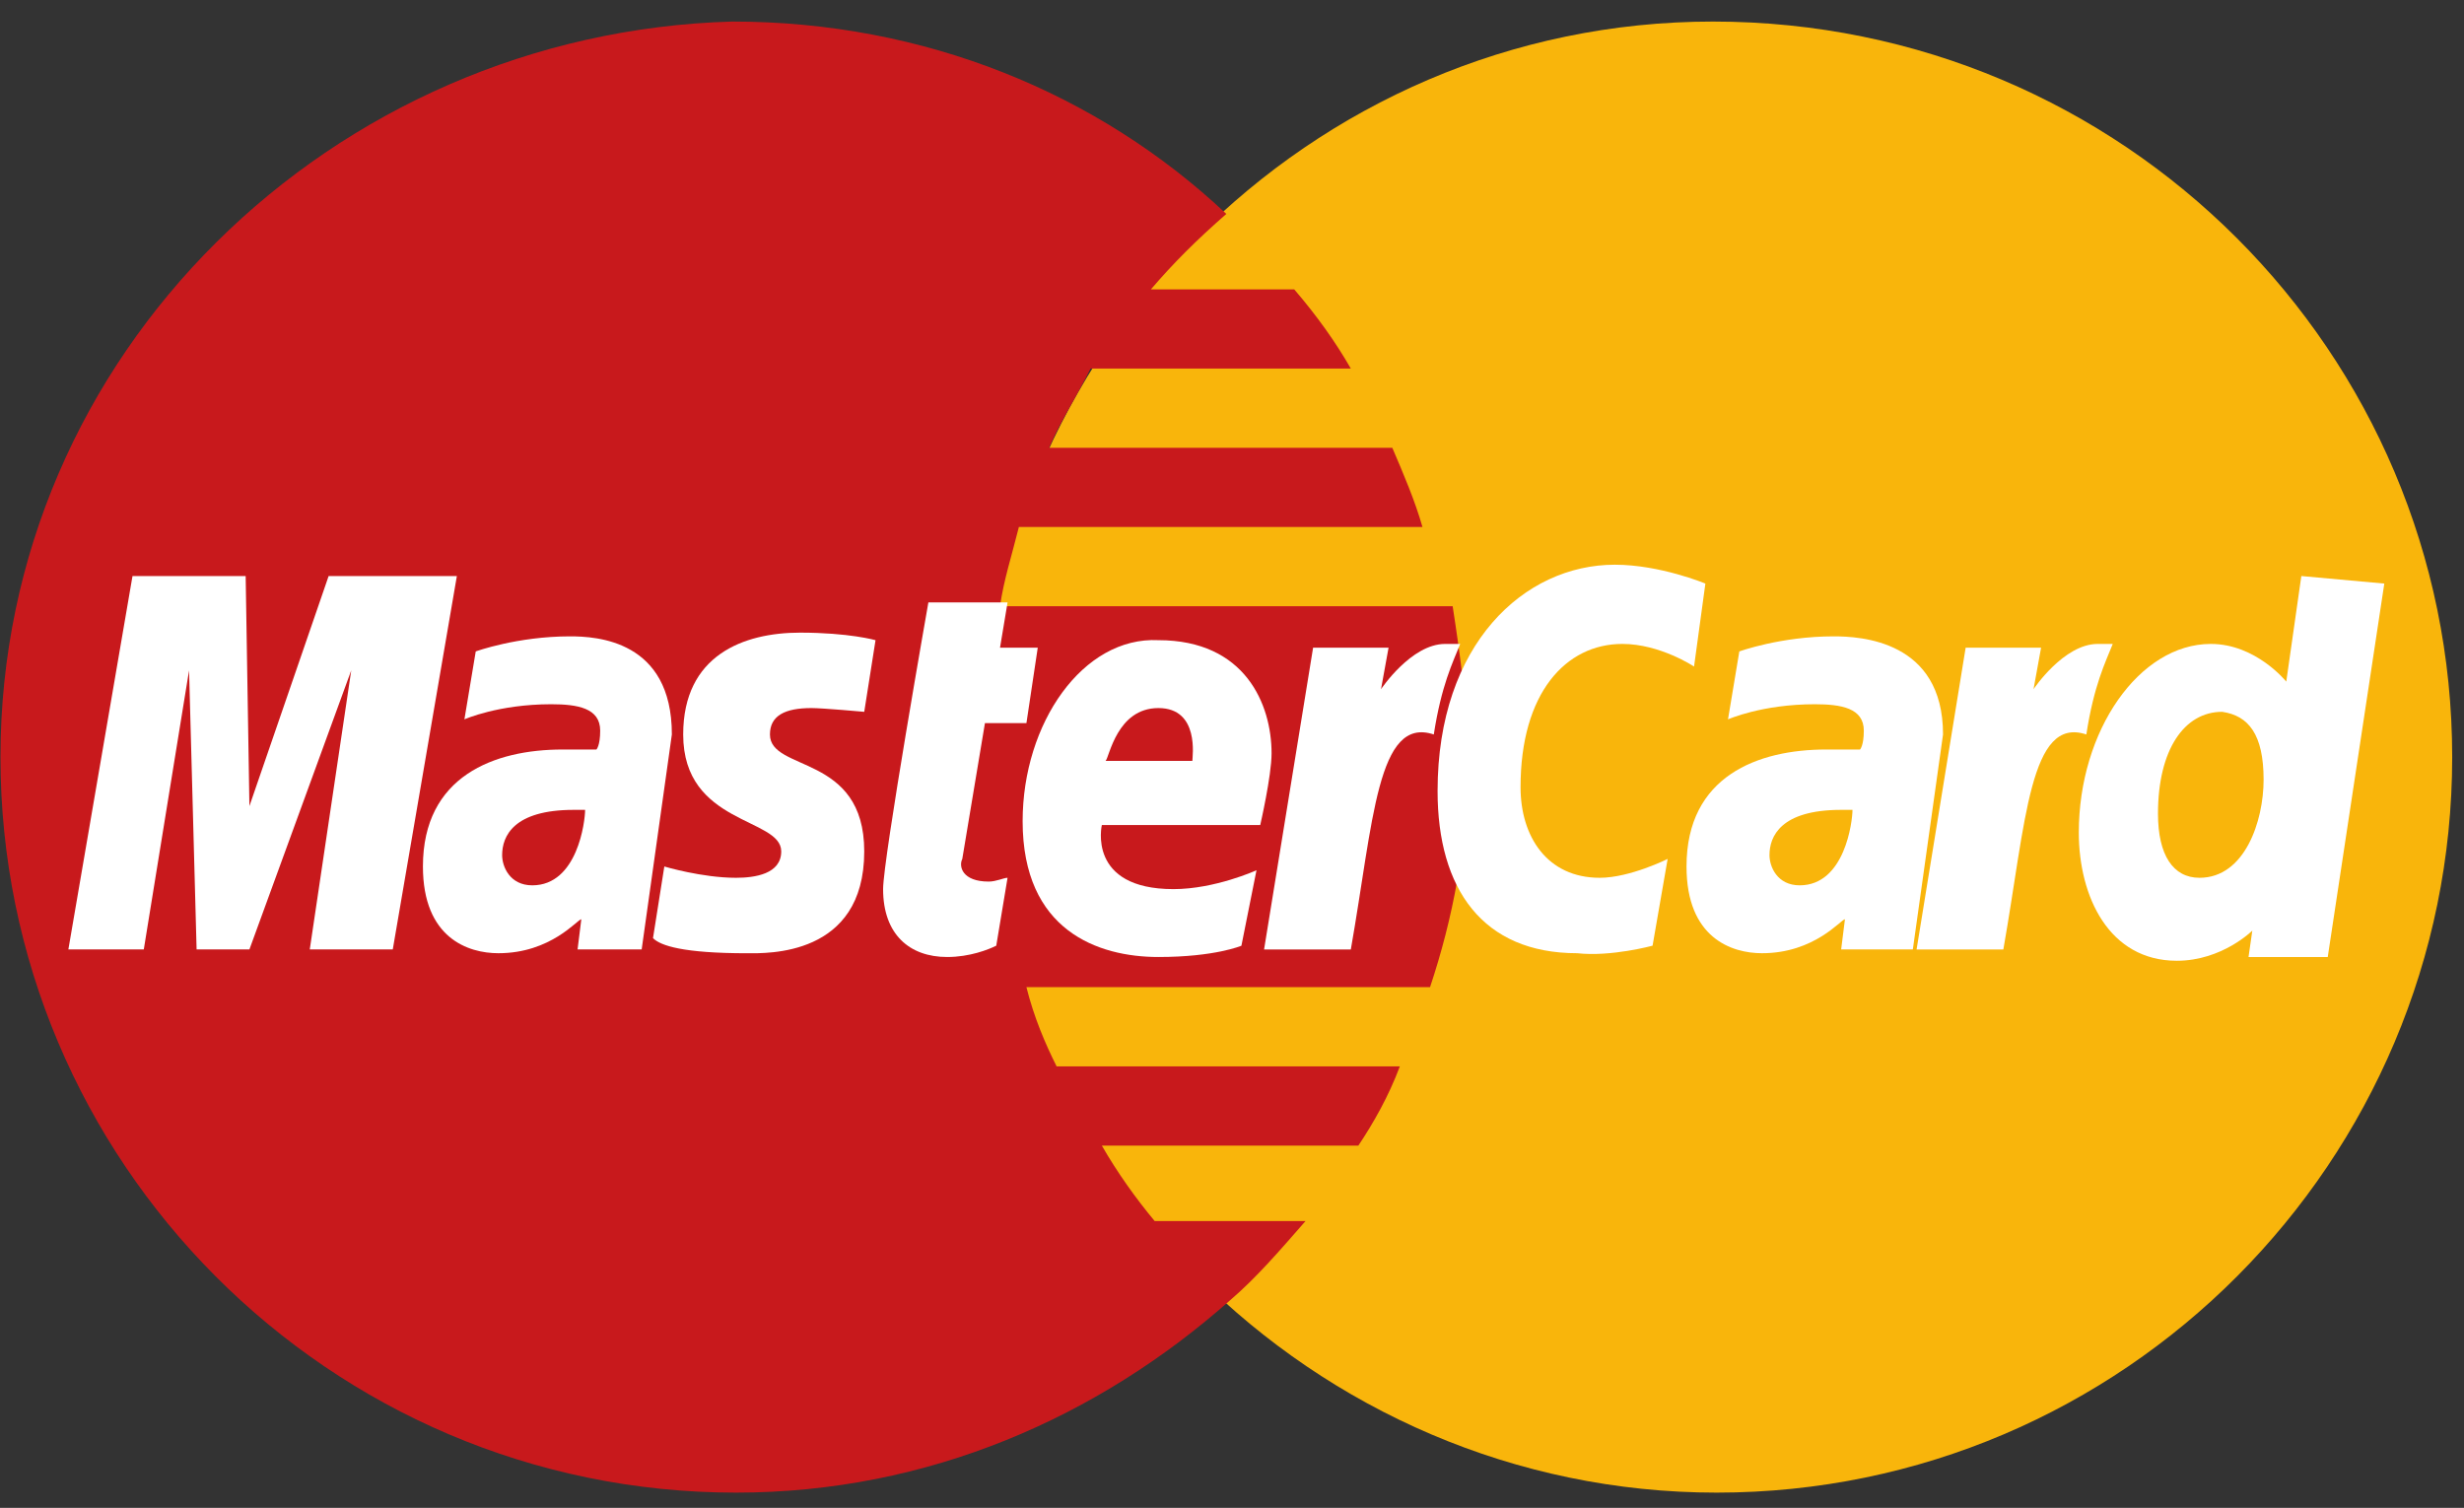 <svg width="67" height="41" viewBox="0 0 67 41" fill="none" xmlns="http://www.w3.org/2000/svg">
<rect x="0" y="0" width="67" height="41" fill="#333333" stroke="none"/>
<path d="M66.679 20.586C66.679 31.56 57.756 40.586 46.679 40.586C35.705 40.586 26.679 31.56 26.679 20.586C26.679 9.612 35.602 0.586 46.577 0.586C57.756 0.586 66.679 9.612 66.679 20.586Z" fill="#F9B50B"/>
<path d="M39.91 20.689C39.91 19.253 39.705 17.817 39.5 16.483H27.192C27.295 15.765 27.5 15.15 27.705 14.329H38.679C38.474 13.612 38.166 12.894 37.859 12.176H28.526C28.833 11.458 29.244 10.842 29.654 10.022H36.731C36.32 9.304 35.808 8.586 35.192 7.868H31.295C31.91 7.15 32.526 6.535 33.346 5.817C29.859 2.535 25.141 0.586 19.91 0.586C9.038 0.894 0.013 9.612 0.013 20.586C0.013 31.56 8.936 40.586 20.013 40.586C25.244 40.586 29.859 38.535 33.449 35.355C34.166 34.74 34.782 34.022 35.5 33.201H31.397C30.884 32.586 30.372 31.868 29.961 31.15H36.936C37.346 30.535 37.756 29.817 38.064 28.996H28.731C28.423 28.381 28.115 27.663 27.91 26.842H38.885C39.5 24.996 39.91 22.945 39.91 20.689Z" fill="#C8191C"/>
<path d="M27.09 25.714L27.397 23.868C27.295 23.868 27.09 23.971 26.884 23.971C26.166 23.971 26.064 23.56 26.166 23.355L26.782 19.663H27.91L28.218 17.612H27.192L27.397 16.381H25.244C25.244 16.381 24.013 23.355 24.013 24.176C24.013 25.407 24.731 26.022 25.756 26.022C26.372 26.022 26.884 25.817 27.09 25.714Z" fill="white"/>
<path d="M27.807 22.33C27.807 25.305 29.858 26.022 31.499 26.022C33.038 26.022 33.756 25.715 33.756 25.715L34.166 23.663C34.166 23.663 33.038 24.176 31.909 24.176C29.55 24.176 29.961 22.433 29.961 22.433H34.268C34.268 22.433 34.576 21.099 34.576 20.484C34.576 19.151 33.858 17.407 31.499 17.407C29.448 17.305 27.807 19.663 27.807 22.33ZM31.499 19.253C32.627 19.253 32.422 20.587 32.422 20.689H30.063C30.166 20.587 30.371 19.253 31.499 19.253Z" fill="white"/>
<path d="M44.936 25.714L45.346 23.355C45.346 23.355 44.32 23.868 43.5 23.868C42.064 23.868 41.346 22.74 41.346 21.406C41.346 18.842 42.577 17.509 44.115 17.509C45.141 17.509 46.064 18.124 46.064 18.124L46.372 15.868C46.372 15.868 45.141 15.355 43.91 15.355C41.449 15.355 39.09 17.509 39.09 21.509C39.09 24.175 40.32 25.919 42.885 25.919C43.807 26.022 44.936 25.714 44.936 25.714Z" fill="white"/>
<path d="M15.5 17.303C14.064 17.303 12.936 17.713 12.936 17.713L12.628 19.56C12.628 19.56 13.551 19.149 14.987 19.149C15.705 19.149 16.32 19.252 16.32 19.867C16.32 20.278 16.218 20.38 16.218 20.38H15.295C13.448 20.38 11.5 21.098 11.5 23.56C11.5 25.508 12.73 25.919 13.551 25.919C14.987 25.919 15.705 24.995 15.807 24.995L15.705 25.816H17.448L18.269 19.97C18.269 17.406 16.218 17.303 15.5 17.303ZM15.91 22.021C15.91 22.329 15.705 24.073 14.474 24.073C13.859 24.073 13.654 23.56 13.654 23.252C13.654 22.739 13.961 22.021 15.602 22.021C15.807 22.021 15.91 22.021 15.91 22.021Z" fill="white"/>
<path d="M20.32 25.92C20.833 25.92 23.5 26.022 23.5 23.15C23.5 20.484 20.936 20.997 20.936 19.971C20.936 19.458 21.346 19.253 22.064 19.253C22.372 19.253 23.5 19.355 23.5 19.355L23.807 17.407C23.807 17.407 23.089 17.202 21.756 17.202C20.218 17.202 18.577 17.817 18.577 19.971C18.577 22.432 21.243 22.227 21.243 23.15C21.243 23.766 20.525 23.868 20.012 23.868C19.089 23.868 18.064 23.561 18.064 23.561L17.756 25.509C17.961 25.715 18.577 25.92 20.32 25.92Z" fill="white"/>
<path d="M62.577 15.663L62.167 18.534C62.167 18.534 61.346 17.509 60.115 17.509C58.167 17.509 56.526 19.868 56.526 22.637C56.526 24.381 57.346 26.124 59.192 26.124C60.423 26.124 61.244 25.304 61.244 25.304L61.141 26.022H63.295L64.833 15.868L62.577 15.663ZM61.551 21.201C61.551 22.329 61.038 23.868 59.808 23.868C59.09 23.868 58.679 23.252 58.679 22.124C58.679 20.381 59.397 19.355 60.423 19.355C61.141 19.457 61.551 19.97 61.551 21.201Z" fill="white"/>
<path d="M3.91 25.816L5.141 18.227L5.346 25.816H6.782L9.551 18.227L8.423 25.816H10.68L12.423 15.663H8.936L6.782 21.919L6.68 15.663H3.603L1.859 25.816H3.91Z" fill="white"/>
<path d="M36.731 25.817C37.346 22.33 37.449 19.458 38.987 19.971C39.193 18.637 39.5 18.022 39.705 17.509H39.295C38.372 17.509 37.552 18.74 37.552 18.74L37.757 17.612H35.705L34.372 25.817H36.731Z" fill="white"/>
<path d="M49.859 17.303C48.423 17.303 47.295 17.713 47.295 17.713L46.987 19.56C46.987 19.56 47.91 19.149 49.346 19.149C50.064 19.149 50.68 19.252 50.68 19.867C50.68 20.278 50.577 20.38 50.577 20.38H49.654C47.808 20.38 45.859 21.098 45.859 23.56C45.859 25.508 47.09 25.919 47.91 25.919C49.346 25.919 50.064 24.995 50.167 24.995L50.064 25.816H52.013L52.834 19.97C52.834 17.406 50.577 17.303 49.859 17.303ZM50.372 22.021C50.372 22.329 50.167 24.073 48.936 24.073C48.321 24.073 48.115 23.56 48.115 23.252C48.115 22.739 48.423 22.021 50.064 22.021C50.269 22.021 50.269 22.021 50.372 22.021Z" fill="white"/>
<path d="M54.474 25.817C55.09 22.33 55.192 19.458 56.731 19.971C56.936 18.637 57.244 18.022 57.449 17.509H57.039C56.115 17.509 55.295 18.74 55.295 18.74L55.5 17.612H53.449L52.115 25.817H54.474Z" fill="white"/>
</svg>
